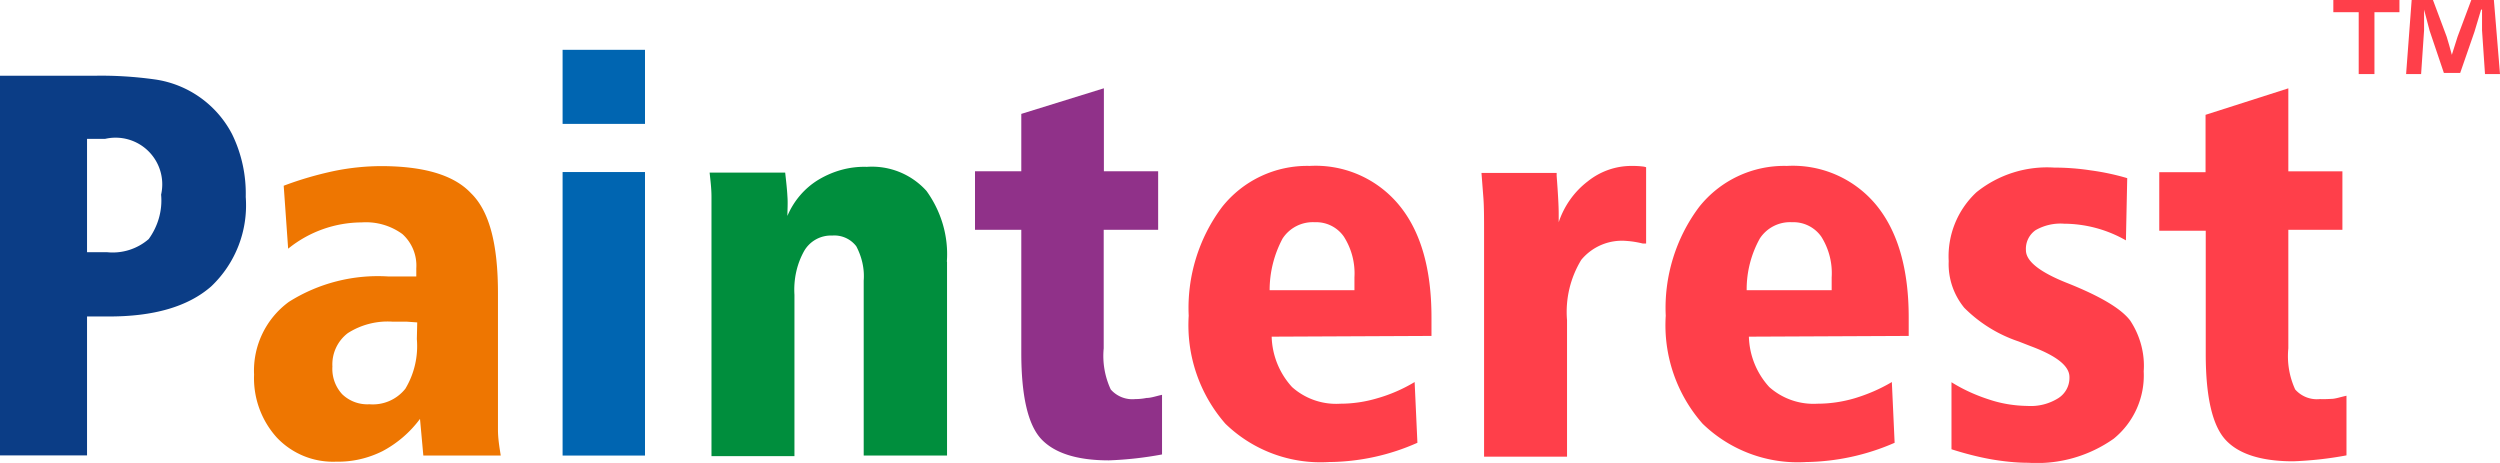 <svg width="135" height="25" fill="none" xmlns="http://www.w3.org/2000/svg"><path d="M129.57 0v.66h-1.35V4h-.85V.66H126V0h3.57zm4.62 4l-.16-2.36V.52h-.05l-.36 1.2-.77 2.22h-.88l-.77-2.28-.3-1.14v1.12L130.74 4h-.81l.3-4h1.15l.74 1.98c.1.3.17.6.28.98l.31-.98.74-1.98h1.22l.33 4h-.81z" fill="#FF3F4A"/><path d="M0 4.09h5.11c1.1-.02 2.18.05 3.26.2a5.59 5.59 0 014.16 2.95c.52 1.06.77 2.23.74 3.4a6.03 6.03 0 01-1.87 4.83c-1.25 1.09-3.1 1.63-5.58 1.62H4.7v7.5H0V4.1zM4.7 7.5v6.12h1.09a2.97 2.97 0 002.24-.71c.5-.69.75-1.54.67-2.4A2.52 2.52 0 005.67 7.5H4.7z" fill="#0B3D86"/><path d="M26.89 15.83v7.37c0 .49.08.95.15 1.4h-4.18l-.18-1.98a6.05 6.05 0 01-2.02 1.74c-.78.39-1.64.59-2.51.57a4.17 4.17 0 01-3.2-1.3 4.78 4.78 0 01-1.23-3.4 4.6 4.6 0 011.88-3.93 9.01 9.01 0 015.38-1.37h1.5v-.44a2.29 2.29 0 00-.75-1.85 3.34 3.34 0 00-2.2-.63 6.34 6.34 0 00-3.97 1.42l-.24-3.4c.9-.34 1.8-.6 2.74-.8a12.9 12.9 0 012.5-.26c2.33 0 3.95.48 4.87 1.46 1 .97 1.46 2.76 1.46 5.4zm-4.36 1.58l-.57-.04h-.76a4 4 0 00-2.42.62 2.12 2.12 0 00-.83 1.8 2.02 2.02 0 00.53 1.5 1.96 1.96 0 001.47.54 2.24 2.24 0 001.94-.84c.48-.8.7-1.74.62-2.68l.02-.9z" fill="#EE7601"/><path d="M30.38 2.69h4.45v4h-4.45v-4zm0 6.6h4.45V24.6h-4.45V9.29z" fill="#0065B1"/><path d="M51.14 14.13V24.6h-4.5v-9.45c.05-.64-.1-1.28-.4-1.85a1.49 1.49 0 00-1.3-.58 1.67 1.67 0 00-1.52.84c-.4.72-.57 1.54-.52 2.36v8.71h-4.48V10.62c0-.46-.06-.9-.1-1.3h4.08c.05.46.1.88.12 1.27.03.38 0 .73 0 1.07.34-.81.93-1.5 1.67-1.95.8-.48 1.7-.73 2.62-.7a3.96 3.96 0 013.22 1.3c.8 1.11 1.2 2.46 1.1 3.82z" fill="#008E3D"/><path d="M59.61 4.77v4.48h2.93v3.16H59.6v6.4a4.3 4.3 0 00.38 2.22 1.55 1.55 0 001.33.52c.2 0 .4-.02.6-.06.24 0 .52-.1.84-.17v3.22a19.36 19.36 0 01-2.87.32c-1.74 0-2.96-.4-3.67-1.17-.7-.77-1.06-2.31-1.06-4.63v-6.65h-2.5V9.25h2.5v-3.1l4.45-1.38z" fill="#903189"/><path d="M68.67 18.18a4.2 4.2 0 001.1 2.72 3.57 3.57 0 002.61.9c.67 0 1.34-.1 1.98-.29.71-.2 1.4-.5 2.03-.88l.15 3.28a11.94 11.94 0 01-4.78 1.04 7.38 7.38 0 01-5.59-2.07 8.09 8.09 0 01-1.98-5.83c-.1-2.1.54-4.19 1.8-5.87a5.86 5.86 0 014.73-2.22 5.84 5.84 0 014.85 2.14c1.16 1.42 1.73 3.44 1.73 6.04v1l-8.63.04zm4.47-2.51v-.69a3.69 3.69 0 00-.57-2.2A1.82 1.82 0 0071 12a1.95 1.95 0 00-1.74.88c-.46.86-.7 1.82-.7 2.79h4.6zm15.75-6.64v4.12h-.18c-.29-.07-.58-.12-.88-.14a2.85 2.85 0 00-2.44 1.02 5.4 5.4 0 00-.77 3.26v7.37h-4.48v-12c0-.88 0-1.55-.04-2.02l-.1-1.3h4.06v.16c.07.93.11 1.6.11 2.04V12c.29-.87.83-1.64 1.56-2.2.67-.54 1.5-.84 2.37-.84.15 0 .39 0 .68.04l.11.03zm5.55 9.15a4.2 4.2 0 001.1 2.72 3.59 3.59 0 002.6.9c.68 0 1.35-.1 2-.29.7-.21 1.38-.5 2.02-.88l.15 3.28a12.3 12.3 0 01-4.78 1.04 7.38 7.38 0 01-5.59-2.07 8.05 8.05 0 01-1.99-5.83c-.1-2.1.54-4.19 1.8-5.87a5.86 5.86 0 014.74-2.22 5.84 5.84 0 014.85 2.14c1.15 1.42 1.73 3.44 1.73 6.04v1l-8.63.04zm4.47-2.51v-.69a3.69 3.69 0 00-.56-2.2 1.84 1.84 0 00-1.58-.78 1.95 1.95 0 00-1.74.88 5.66 5.66 0 00-.71 2.79h4.59zm15.96-6.05l-.07 3.36a6.8 6.8 0 00-3.34-.9 2.7 2.7 0 00-1.54.35 1.23 1.23 0 00-.52 1.08c0 .59.73 1.17 2.17 1.75 1.82.72 2.97 1.4 3.46 2.05.53.8.8 1.77.73 2.74a4.4 4.4 0 01-1.62 3.64 7.18 7.18 0 01-4.6 1.3c-.65 0-1.31-.07-1.97-.18-.74-.13-1.47-.32-2.19-.55v-3.62c.64.4 1.33.71 2.05.94.66.22 1.35.33 2.05.34a2.8 2.8 0 001.67-.42 1.3 1.3 0 00.6-1.14c0-.6-.7-1.15-2.1-1.67l-.64-.25a7.52 7.52 0 01-2.94-1.82c-.58-.71-.88-1.6-.84-2.52a4.73 4.73 0 011.5-3.72 6.08 6.08 0 014.2-1.33c.65 0 1.32.05 1.97.15.67.09 1.33.23 1.97.42zm8.7-4.85v4.48h2.92v3.16h-2.92v6.4a4.3 4.3 0 00.37 2.22 1.56 1.56 0 001.34.52c.2.01.4 0 .6-.01.23 0 .5-.1.83-.17v3.22a19.33 19.33 0 01-2.88.32c-1.74 0-2.96-.4-3.66-1.17-.7-.77-1.06-2.31-1.06-4.62v-6.66h-2.51V9.3h2.5V6.2l4.47-1.43z" fill="#FF3F4A"/></svg>